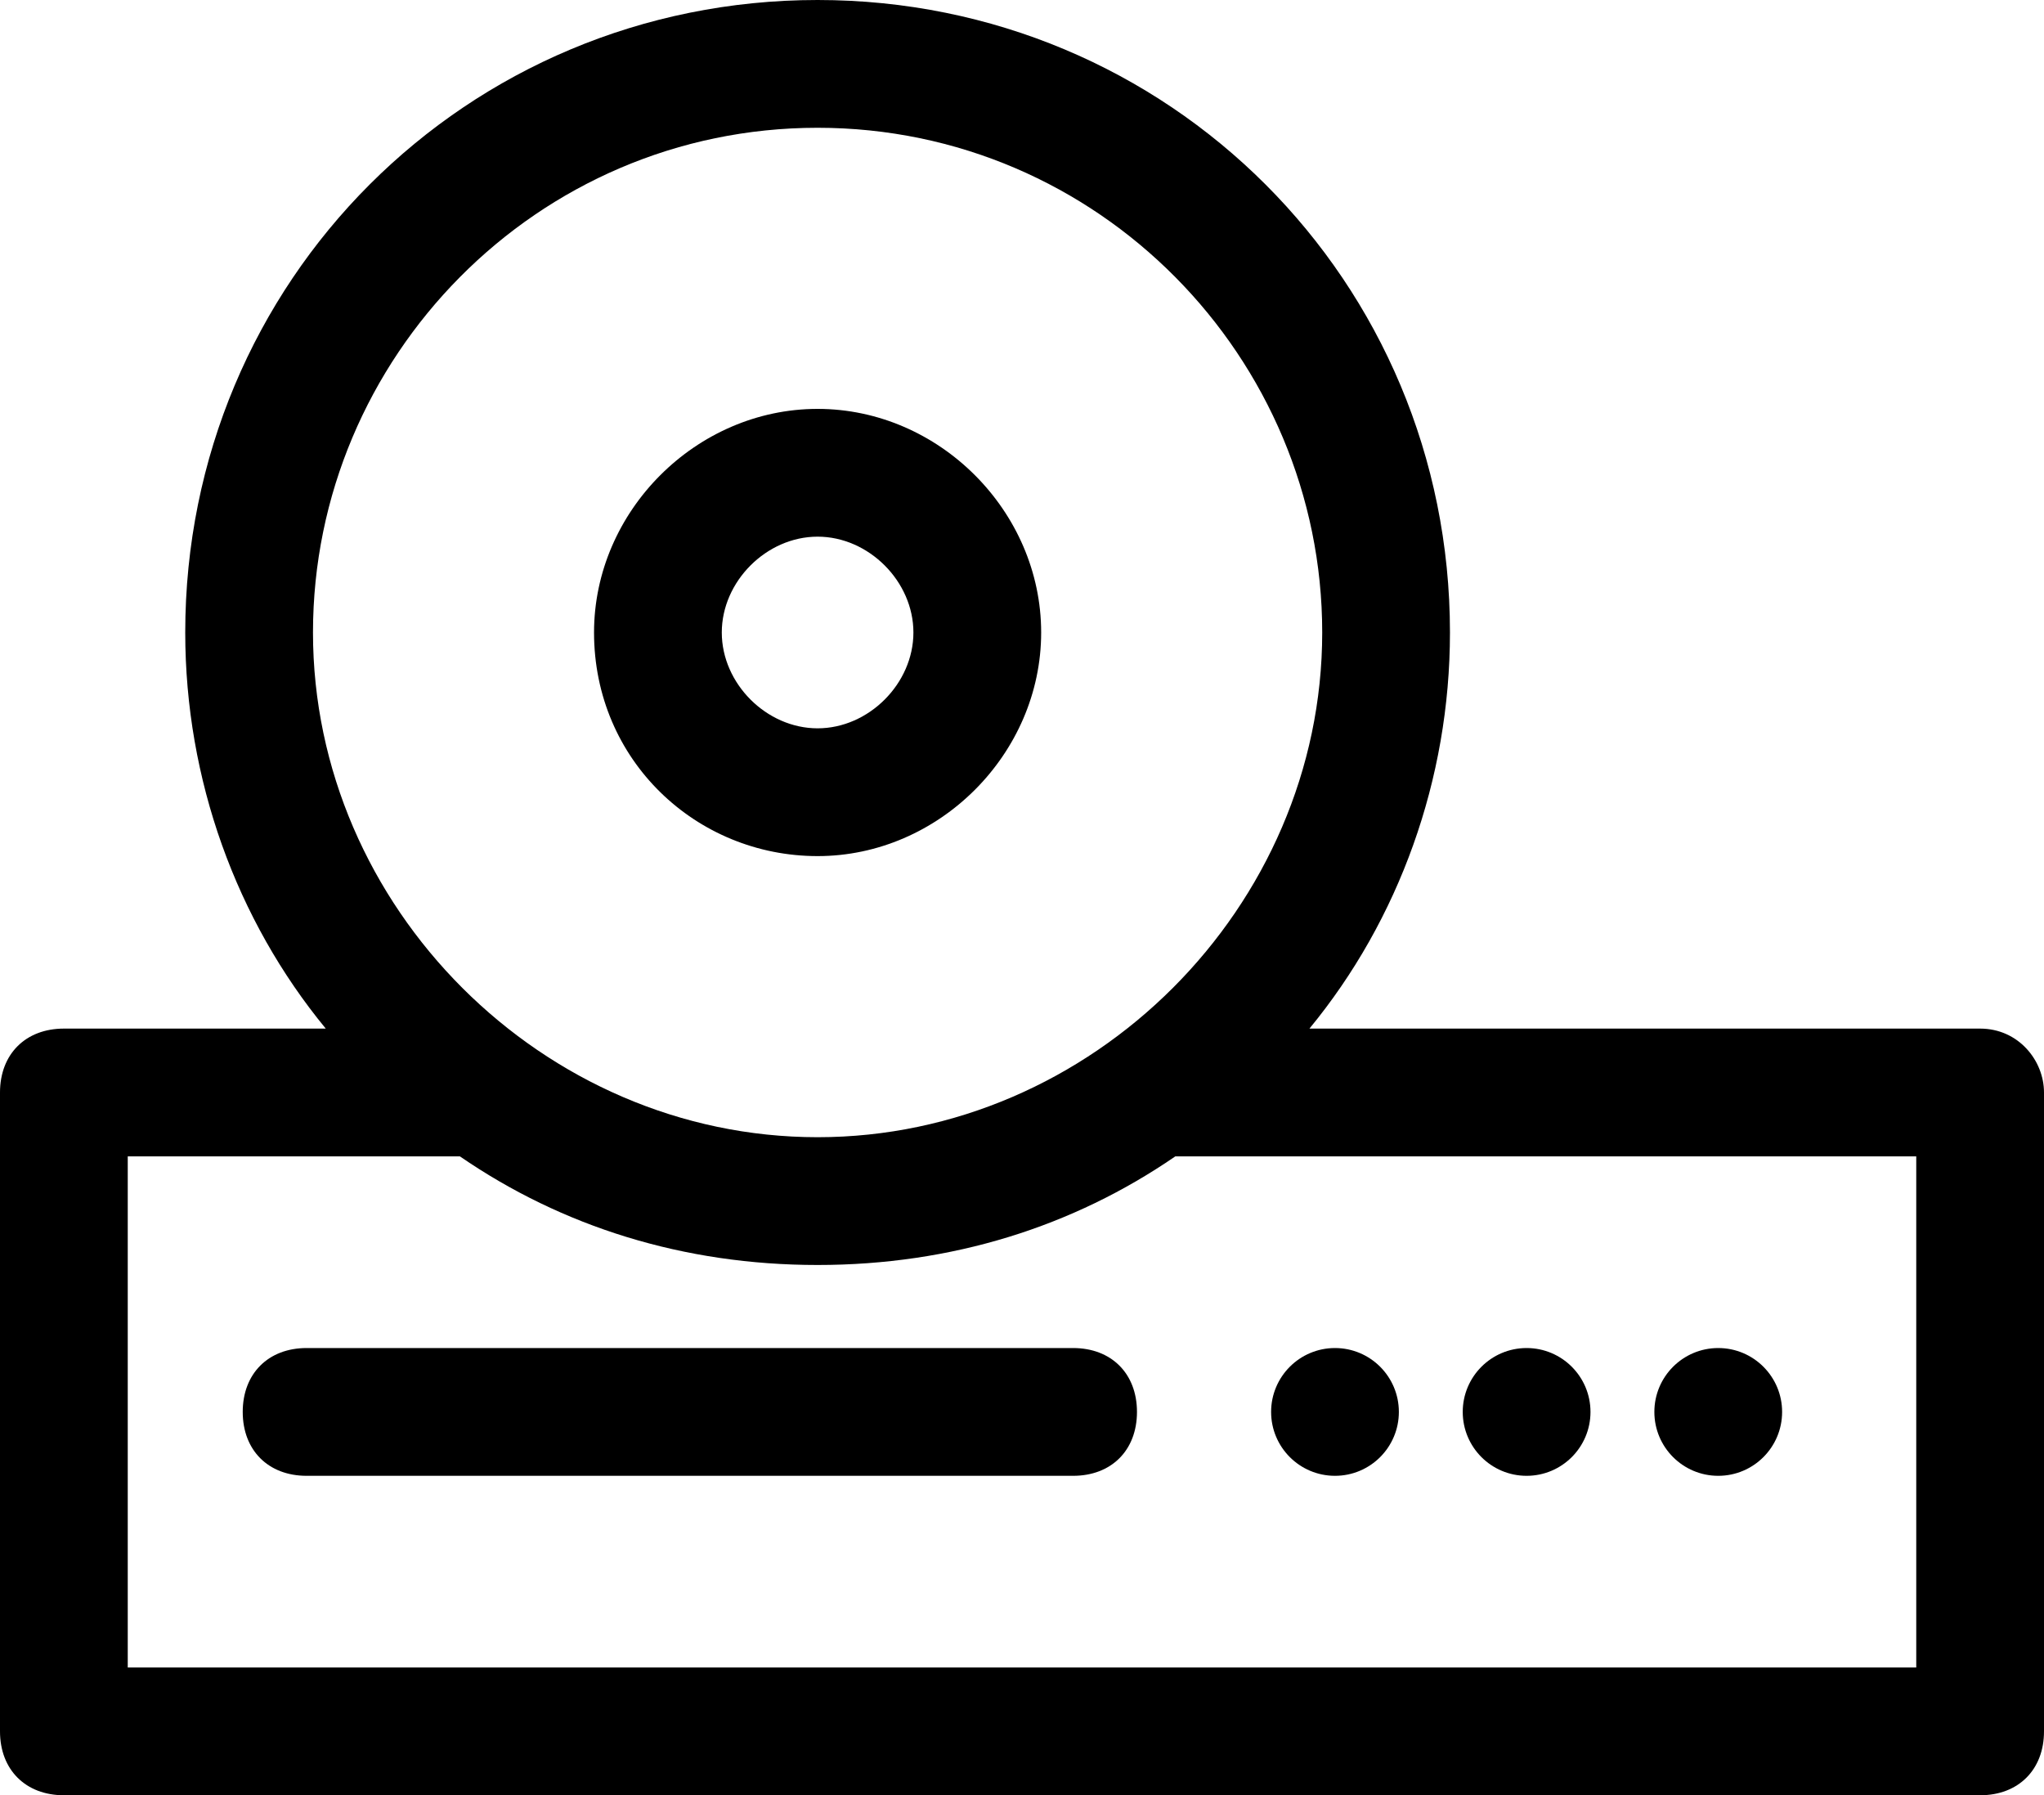 <?xml version="1.0" encoding="utf-8"?>
<!-- Generator: Adobe Illustrator 18.0.0, SVG Export Plug-In . SVG Version: 6.00 Build 0)  -->
<!DOCTYPE svg PUBLIC "-//W3C//DTD SVG 1.1//EN" "http://www.w3.org/Graphics/SVG/1.1/DTD/svg11.dtd">
<svg version="1.1" id="Layer_1" xmlns="http://www.w3.org/2000/svg" xmlns:xlink="http://www.w3.org/1999/xlink" x="0px" y="0px"
	 viewBox="0 0 32 28.1" enable-background="new 0 0 32 28.1" xml:space="preserve">
<g>
	<path d="M31,16.1H20.5l0,0c1.4-1.7,2.2-3.9,2.2-6.2c0-5.5-4.4-9.9-9.9-9.9S2.9,4.4,2.9,9.9c0,2.3,0.8,4.5,2.2,6.2l0,0H1
		c-0.6,0-1,0.4-1,1v10c0,0.6,0.4,1,1,1h30c0.6,0,1-0.4,1-1v-10C32,16.6,31.6,16.1,31,16.1z M12.8,2c4.4,0,7.9,3.6,7.9,7.9
		s-3.6,7.9-7.9,7.9s-7.9-3.6-7.9-7.9S8.4,2,12.8,2z M30,26.1H2v-8h5.2c1.6,1.1,3.5,1.7,5.6,1.7s4-0.6,5.6-1.7H30V26.1z"/>
	<path d="M12.8,13.4c1.9,0,3.5-1.6,3.5-3.5c0-1.9-1.6-3.5-3.5-3.5c-1.9,0-3.5,1.6-3.5,3.5C9.3,11.9,10.9,13.4,12.8,13.4z M12.8,8.4
		c0.8,0,1.5,0.7,1.5,1.5c0,0.8-0.7,1.5-1.5,1.5c-0.8,0-1.5-0.7-1.5-1.5C11.3,9.1,12,8.4,12.8,8.4z"/>
	<path d="M16.8,21.1h-12c-0.6,0-1,0.4-1,1s0.4,1,1,1h12c0.6,0,1-0.4,1-1S17.4,21.1,16.8,21.1z"/>
	<circle cx="20.9" cy="22.1" r="1"/>
	<circle cx="23.9" cy="22.1" r="1"/>
	<circle cx="26.9" cy="22.1" r="1"/>
</g>
</svg>
